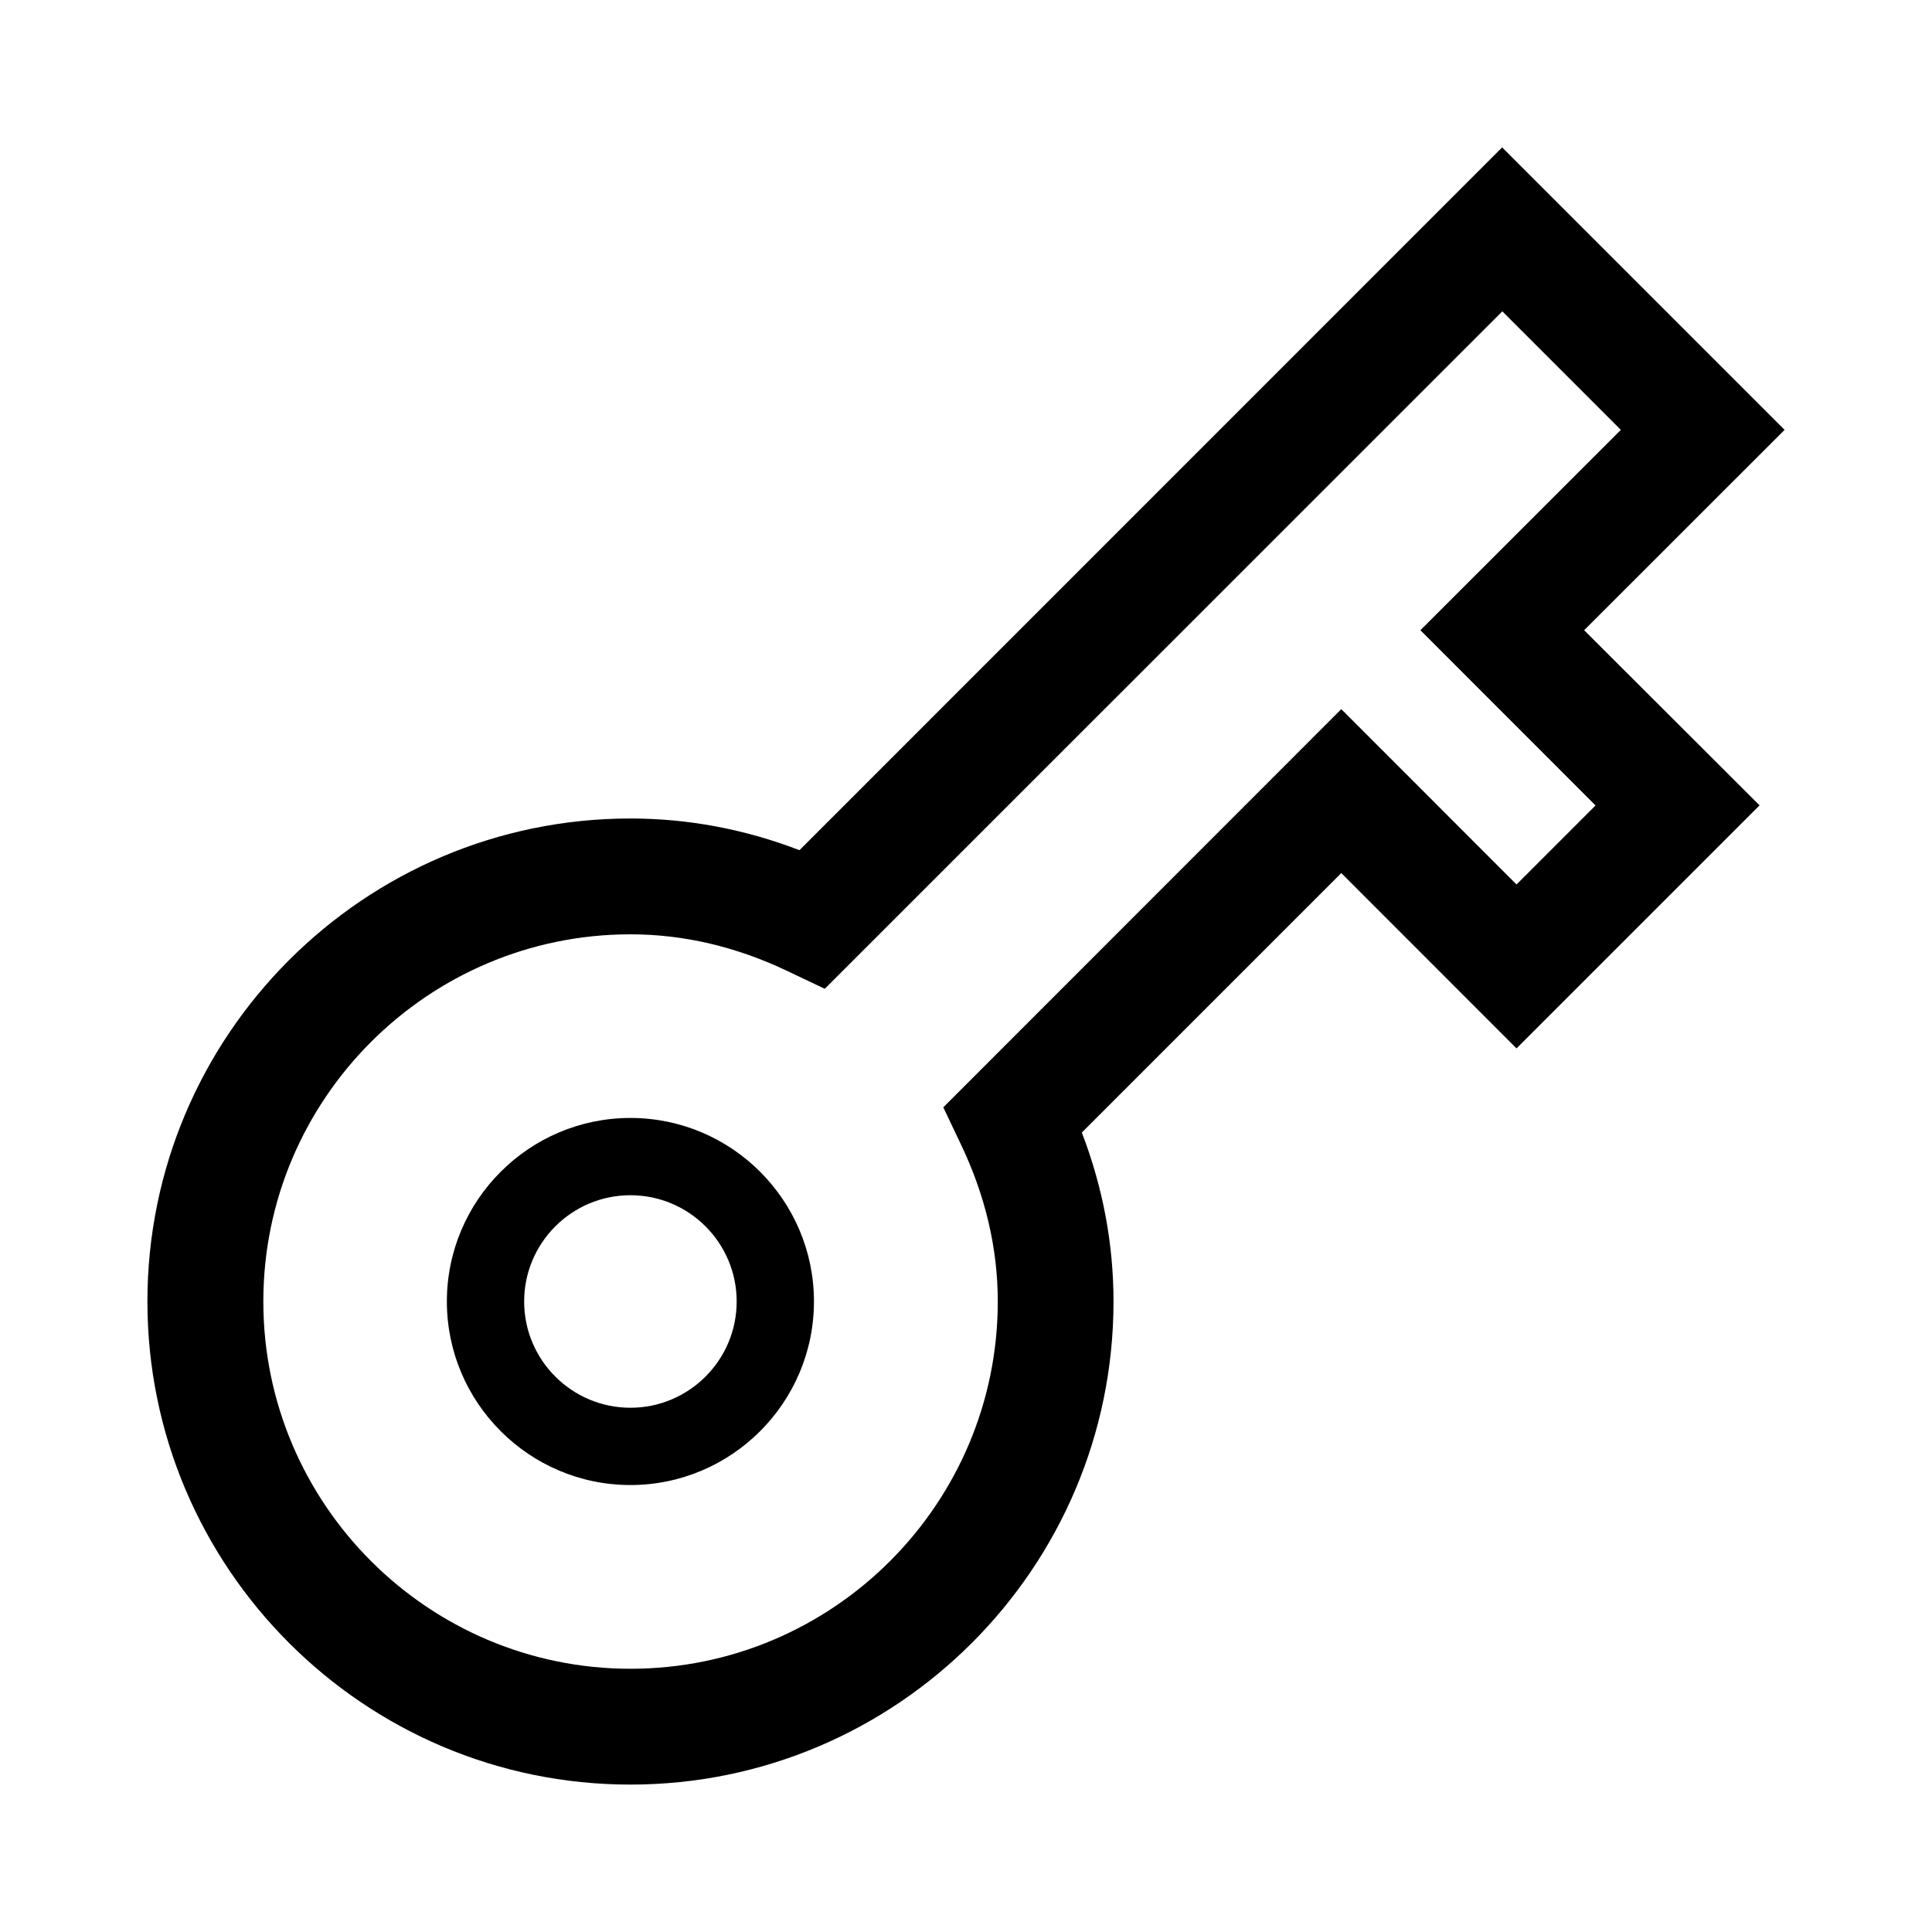 <?xml version="1.0" encoding="utf-8"?>
<!-- Generator: Adobe Illustrator 19.0.1, SVG Export Plug-In . SVG Version: 6.00 Build 0)  -->
<svg version="1.1" id="Layer_1" xmlns="http://www.w3.org/2000/svg" xmlns:xlink="http://www.w3.org/1999/xlink" x="0px" y="0px"
	 viewBox="0 0 20 20" style="enable-background:new 0 0 20 20;" xml:space="preserve">
<style type="text/css">
	.st0{fill:none;}
</style>
<g>
	<rect class="st0" width="20" height="20"/>
	<g>
		<path d="M18.474,4.45l-2.924-2.924L8.276,8.801c-0.57-0.219-1.157-0.328-1.75-0.328
			c-2.757,0-5,2.243-5,5c0,2.758,2.243,5.001,5,5.001c2.758,0,5.001-2.243,5.001-5.001
			c0-0.592-0.109-1.179-0.328-1.749l2.686-2.686l1.814,1.815l2.516-2.516
			L16.399,6.524L18.474,4.45z M16.517,8.338l-0.818,0.818l-1.814-1.815
			l-4.12,4.122l0.182,0.383c0.253,0.529,0.382,1.077,0.382,1.627
			c0,2.096-1.706,3.802-3.802,3.802s-3.801-1.706-3.801-3.802
			s1.705-3.801,3.801-3.801c0.551,0,1.099,0.129,1.628,0.382l0.383,0.182
			l7.014-7.013l1.227,1.227l-2.075,2.074L16.517,8.338z"/>
		<path d="M6.526,11.573c-1.048,0-1.9,0.853-1.9,1.9s0.853,1.9,1.9,1.9
			s1.9-0.853,1.9-1.9S7.574,11.573,6.526,11.573z M6.526,14.573
			c-0.606,0-1.1-0.493-1.1-1.1s0.493-1.1,1.1-1.1
			s1.1,0.493,1.1,1.1S7.132,14.573,6.526,14.573z"/>
	</g>
</g>
</svg>
